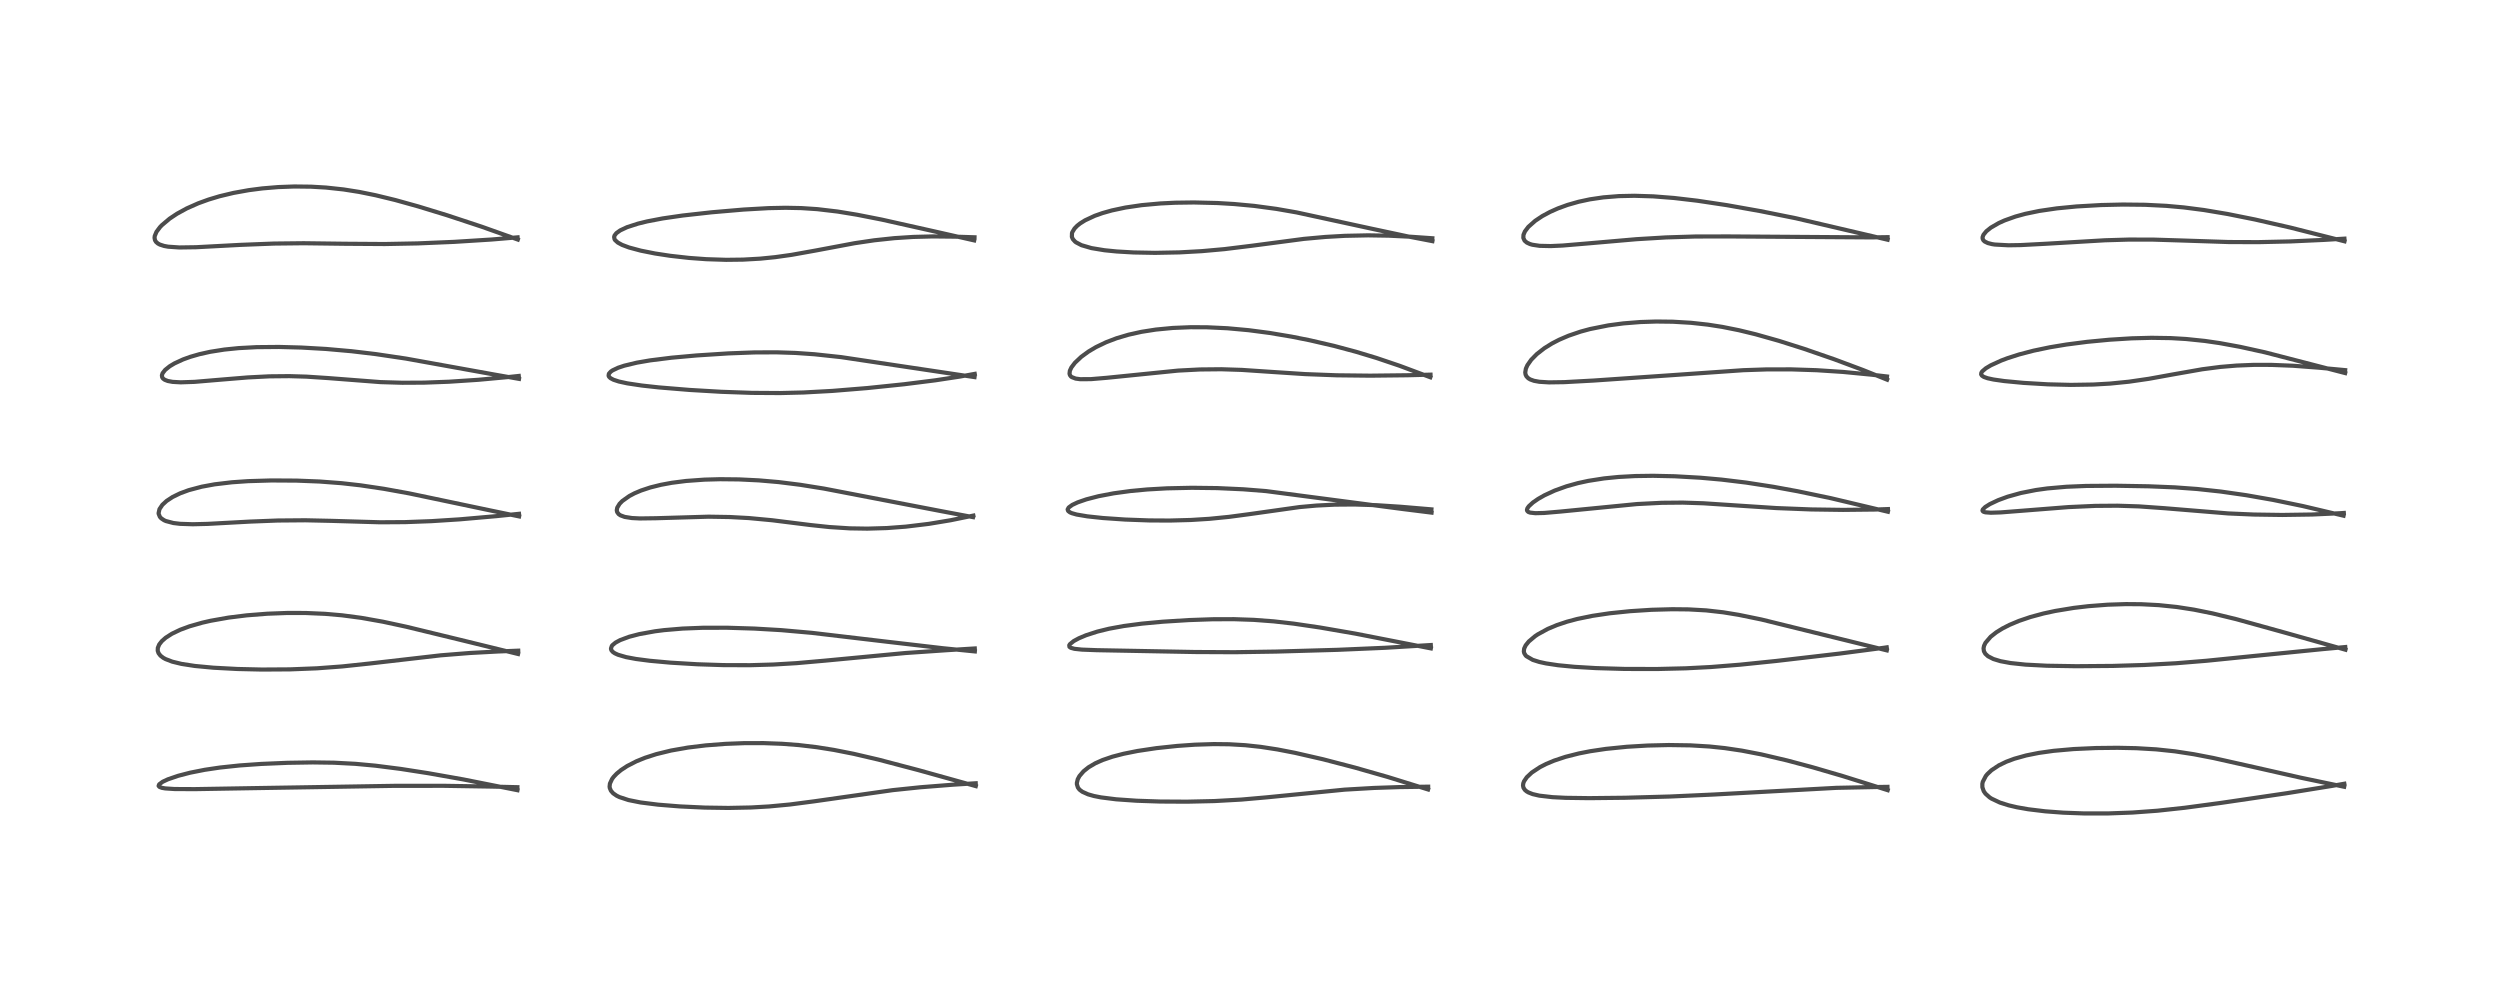 <?xml version="1.0" encoding="utf-8" standalone="no"?>
<!DOCTYPE svg PUBLIC "-//W3C//DTD SVG 1.1//EN"
  "http://www.w3.org/Graphics/SVG/1.1/DTD/svg11.dtd">
<!-- Created with matplotlib (https://matplotlib.org/) -->
<svg height="288pt" version="1.1" viewBox="0 0 720 288" width="720pt" xmlns="http://www.w3.org/2000/svg" xmlns:xlink="http://www.w3.org/1999/xlink">
 <defs>
  <style type="text/css">
*{stroke-linecap:butt;stroke-linejoin:round;}
  </style>
 </defs>
 <g id="figure_1">
  <g id="patch_1">
   <path d="M 0 288 
L 720 288 
L 720 0 
L 0 0 
z
" style="fill:#ffffff;"/>
  </g>
  <g id="axes_1">
   <g id="line2d_1">
    <path clip-path="url(#pb040438c9b)" d="M 149.025 227.576 
L 133.457 224.477 
L 123.331 222.681 
L 115.369 221.443 
L 108.104 220.515 
L 102.351 219.982 
L 96.173 219.657 
L 90.094 219.573 
L 82.82 219.691 
L 75.247 220.009 
L 68.987 220.451 
L 63.338 221.053 
L 58.976 221.701 
L 54.782 222.529 
L 51.311 223.429 
L 48.354 224.444 
L 46.847 225.148 
L 45.834 225.896 
L 45.683 226.341 
L 45.934 226.638 
L 46.634 226.9 
L 47.605 227.066 
L 50.259 227.24 
L 56.07 227.27 
L 71.97 227.001 
L 113.639 226.321 
L 127.914 226.314 
L 141.644 226.536 
L 149.011 226.712 
L 149.011 226.712 
" style="fill:none;stroke:#000000;stroke-linecap:square;stroke-opacity:0.7;stroke-width:1.2;"/>
   </g>
   <g id="line2d_2">
    <path clip-path="url(#pb040438c9b)" d="M 149.2 188.349 
L 132.482 184.257 
L 116.951 180.486 
L 110.26 179.046 
L 104.018 177.936 
L 98.502 177.208 
L 93.6 176.782 
L 87.999 176.541 
L 82.747 176.533 
L 76.977 176.75 
L 71.063 177.217 
L 65.841 177.864 
L 60.676 178.779 
L 58.281 179.325 
L 54.567 180.385 
L 51.917 181.366 
L 49.506 182.522 
L 47.719 183.669 
L 46.608 184.645 
L 45.855 185.612 
L 45.456 186.577 
L 45.423 187.404 
L 45.656 188.103 
L 46.212 188.827 
L 47.009 189.443 
L 47.684 189.817 
L 49.615 190.558 
L 52.277 191.205 
L 56.109 191.796 
L 61.463 192.301 
L 68.4 192.67 
L 75.423 192.829 
L 83.572 192.777 
L 91.255 192.475 
L 98.558 191.932 
L 106.446 191.092 
L 126.948 188.731 
L 135.345 188.06 
L 143.346 187.631 
L 149.25 187.394 
L 149.25 187.394 
" style="fill:none;stroke:#000000;stroke-linecap:square;stroke-opacity:0.7;stroke-width:1.2;"/>
   </g>
   <g id="line2d_3">
    <path clip-path="url(#pb040438c9b)" d="M 149.506 148.725 
L 140.81 146.922 
L 117.787 142.085 
L 110.548 140.775 
L 103.823 139.772 
L 98.36 139.156 
L 92.034 138.677 
L 85.422 138.416 
L 78.16 138.371 
L 71.443 138.571 
L 66.774 138.896 
L 61.8 139.489 
L 58.095 140.17 
L 54.339 141.171 
L 51.887 142.074 
L 49.732 143.122 
L 47.989 144.262 
L 46.765 145.384 
L 45.928 146.63 
L 45.678 147.77 
L 45.693 147.963 
L 46.043 148.845 
L 46.431 149.276 
L 47.232 149.815 
L 47.781 150.063 
L 49.934 150.63 
L 51.87 150.863 
L 55.527 150.985 
L 59.834 150.877 
L 72.002 150.218 
L 79.985 149.907 
L 87.935 149.84 
L 95.501 150.009 
L 109.515 150.417 
L 116.717 150.37 
L 124.247 150.091 
L 132.376 149.572 
L 142.85 148.658 
L 149.473 147.979 
L 149.473 147.979 
" style="fill:none;stroke:#000000;stroke-linecap:square;stroke-opacity:0.7;stroke-width:1.2;"/>
   </g>
   <g id="line2d_4">
    <path clip-path="url(#pb040438c9b)" d="M 149.479 109.116 
L 142.198 107.837 
L 116.9 103.271 
L 108.245 101.984 
L 101.262 101.151 
L 93.9 100.5 
L 86.809 100.093 
L 80.348 99.92 
L 73.913 99.979 
L 68.735 100.255 
L 64.612 100.674 
L 60.555 101.314 
L 57.43 102.008 
L 54.812 102.764 
L 52.733 103.514 
L 50.248 104.661 
L 48.882 105.479 
L 47.563 106.535 
L 46.824 107.491 
L 46.627 108.101 
L 46.703 108.646 
L 46.959 109.024 
L 47.448 109.382 
L 48.319 109.72 
L 49.713 109.98 
L 52.034 110.109 
L 56.027 109.975 
L 63.894 109.313 
L 71.39 108.697 
L 77.594 108.384 
L 83.321 108.327 
L 88.241 108.472 
L 94.536 108.888 
L 109.605 110.049 
L 115.853 110.234 
L 122.133 110.2 
L 129.292 109.936 
L 137.776 109.378 
L 146.928 108.538 
L 149.403 108.272 
L 149.403 108.272 
" style="fill:none;stroke:#000000;stroke-linecap:square;stroke-opacity:0.7;stroke-width:1.2;"/>
   </g>
   <g id="line2d_5">
    <path clip-path="url(#pb040438c9b)" d="M 149.131 68.993 
L 138.765 65.302 
L 128.682 61.969 
L 120.494 59.463 
L 113.856 57.614 
L 108.16 56.227 
L 103.422 55.269 
L 98.953 54.563 
L 93.896 54.016 
L 89.612 53.765 
L 84.778 53.708 
L 80.13 53.877 
L 75.555 54.259 
L 71.667 54.763 
L 67.235 55.561 
L 63.245 56.517 
L 60.075 57.469 
L 57.099 58.551 
L 53.785 60.022 
L 50.985 61.553 
L 48.855 62.968 
L 46.621 64.848 
L 46.076 65.421 
L 45.068 66.768 
L 44.571 67.957 
L 44.509 68.49 
L 44.634 69.164 
L 44.952 69.682 
L 45.468 70.128 
L 46.044 70.44 
L 47.268 70.835 
L 48.422 71.046 
L 51.65 71.27 
L 56.467 71.199 
L 69.241 70.523 
L 78.902 70.146 
L 87.469 70.05 
L 99.429 70.204 
L 110.799 70.281 
L 120.318 70.099 
L 130.793 69.657 
L 141.555 68.98 
L 149.065 68.354 
L 149.065 68.354 
" style="fill:none;stroke:#000000;stroke-linecap:square;stroke-opacity:0.7;stroke-width:1.2;"/>
   </g>
   <g id="line2d_6">
    <path clip-path="url(#pb040438c9b)" d="M 281.03 226.399 
L 264.486 221.792 
L 252.975 218.762 
L 245.856 217.1 
L 240.166 215.976 
L 235.22 215.189 
L 230.099 214.585 
L 225.252 214.213 
L 219.925 214.016 
L 214.3 214.026 
L 208.919 214.234 
L 203.283 214.668 
L 198.143 215.293 
L 193.262 216.153 
L 188.988 217.2 
L 185.785 218.236 
L 183.29 219.249 
L 180.609 220.627 
L 178.842 221.79 
L 177.599 222.819 
L 176.729 223.735 
L 176.276 224.344 
L 175.657 225.668 
L 175.562 226.536 
L 175.62 226.952 
L 175.95 227.735 
L 176.583 228.464 
L 177.571 229.152 
L 178.388 229.555 
L 180.998 230.414 
L 184.461 231.106 
L 189.543 231.746 
L 195.766 232.246 
L 202.991 232.586 
L 209.785 232.687 
L 216.289 232.554 
L 221.52 232.256 
L 227.533 231.69 
L 234.478 230.78 
L 257.125 227.557 
L 265.077 226.73 
L 274.441 225.992 
L 281.008 225.58 
L 281.008 225.58 
" style="fill:none;stroke:#000000;stroke-linecap:square;stroke-opacity:0.7;stroke-width:1.2;"/>
   </g>
   <g id="line2d_7">
    <path clip-path="url(#pb040438c9b)" d="M 280.756 187.61 
L 271.582 186.692 
L 255.451 184.814 
L 233.81 182.26 
L 225.005 181.479 
L 217.284 181.028 
L 209.43 180.789 
L 202.371 180.8 
L 196.562 181.028 
L 191.255 181.476 
L 188.635 181.81 
L 184.126 182.623 
L 181.23 183.379 
L 178.618 184.346 
L 177.282 185.065 
L 176.373 185.818 
L 176.203 186.035 
L 175.946 186.814 
L 176.083 187.278 
L 176.512 187.773 
L 177.07 188.15 
L 177.992 188.573 
L 180.313 189.25 
L 183.143 189.781 
L 187.147 190.304 
L 193.102 190.845 
L 200.851 191.31 
L 208.353 191.552 
L 216.066 191.575 
L 222.709 191.385 
L 229.369 190.989 
L 237.603 190.264 
L 260.732 188.072 
L 272.644 187.256 
L 280.736 186.755 
L 280.736 186.755 
" style="fill:none;stroke:#000000;stroke-linecap:square;stroke-opacity:0.7;stroke-width:1.2;"/>
   </g>
   <g id="line2d_8">
    <path clip-path="url(#pb040438c9b)" d="M 280.233 148.933 
L 270.81 147.159 
L 237.288 140.709 
L 230.394 139.608 
L 224.205 138.836 
L 218.544 138.347 
L 212.787 138.067 
L 207.375 138.011 
L 202.857 138.135 
L 197.599 138.516 
L 193.5 139.041 
L 190.36 139.621 
L 187.308 140.381 
L 184.645 141.264 
L 182.742 142.071 
L 181.259 142.851 
L 179.242 144.277 
L 178.433 145.101 
L 177.762 146.208 
L 177.628 146.97 
L 177.743 147.485 
L 178.158 148.051 
L 178.679 148.414 
L 179.915 148.871 
L 181.998 149.198 
L 184.311 149.312 
L 188.934 149.248 
L 204.084 148.804 
L 210.182 148.905 
L 215.698 149.204 
L 222.345 149.827 
L 233.452 151.216 
L 238.841 151.787 
L 244.719 152.165 
L 249.8 152.249 
L 255.42 152.081 
L 260.857 151.675 
L 267.501 150.873 
L 273.814 149.823 
L 280.328 148.488 
L 280.328 148.488 
" style="fill:none;stroke:#000000;stroke-linecap:square;stroke-opacity:0.7;stroke-width:1.2;"/>
   </g>
   <g id="line2d_9">
    <path clip-path="url(#pb040438c9b)" d="M 280.661 108.604 
L 242.217 102.847 
L 234.547 102.023 
L 229.122 101.646 
L 223.622 101.467 
L 217.244 101.497 
L 209.786 101.776 
L 200.619 102.367 
L 193.388 103.019 
L 187.202 103.792 
L 183.369 104.455 
L 179.811 105.311 
L 178.023 105.909 
L 176.407 106.676 
L 175.92 107.01 
L 175.362 107.623 
L 175.268 108.214 
L 175.423 108.532 
L 175.826 108.911 
L 176.684 109.368 
L 178.231 109.877 
L 180.671 110.408 
L 184.861 111.036 
L 189.743 111.573 
L 198.616 112.302 
L 207.741 112.837 
L 216.538 113.147 
L 224.686 113.2 
L 231.405 113.036 
L 239.72 112.582 
L 249.782 111.761 
L 260.382 110.662 
L 269.374 109.529 
L 276.377 108.463 
L 280.723 107.676 
L 280.723 107.676 
" style="fill:none;stroke:#000000;stroke-linecap:square;stroke-opacity:0.7;stroke-width:1.2;"/>
   </g>
   <g id="line2d_10">
    <path clip-path="url(#pb040438c9b)" d="M 280.568 69.236 
L 268.834 66.578 
L 253.903 63.236 
L 246.79 61.835 
L 241.242 60.926 
L 235.389 60.235 
L 230.798 59.931 
L 226.266 59.841 
L 221.356 59.942 
L 214.139 60.352 
L 204.956 61.139 
L 196.588 62.072 
L 190.872 62.903 
L 186.381 63.761 
L 183.72 64.414 
L 180.593 65.428 
L 178.617 66.355 
L 177.516 67.147 
L 176.993 67.825 
L 176.868 68.248 
L 176.988 68.893 
L 177.139 69.14 
L 177.928 69.859 
L 179.16 70.528 
L 181.164 71.279 
L 184.532 72.183 
L 188.646 73.003 
L 193.016 73.671 
L 198.432 74.28 
L 203.402 74.645 
L 209.138 74.83 
L 213.982 74.772 
L 218.952 74.492 
L 223.246 74.061 
L 227.994 73.393 
L 234.922 72.147 
L 246.126 70.042 
L 251.784 69.204 
L 257.58 68.586 
L 262.982 68.237 
L 268.624 68.09 
L 275.019 68.156 
L 280.662 68.338 
L 280.662 68.338 
" style="fill:none;stroke:#000000;stroke-linecap:square;stroke-opacity:0.7;stroke-width:1.2;"/>
   </g>
   <g id="line2d_11">
    <path clip-path="url(#pb040438c9b)" d="M 411.286 227.368 
L 399.698 223.775 
L 390.216 221.066 
L 381.027 218.67 
L 372.961 216.818 
L 367.901 215.838 
L 363.071 215.094 
L 358.654 214.618 
L 353.996 214.347 
L 349.581 214.297 
L 344.092 214.472 
L 339.068 214.824 
L 333.03 215.467 
L 327.609 216.28 
L 323.567 217.091 
L 320.393 217.92 
L 317.535 218.896 
L 315.438 219.834 
L 313.492 220.984 
L 312.059 222.134 
L 310.876 223.514 
L 310.389 224.428 
L 310.141 225.472 
L 310.146 225.865 
L 310.427 226.779 
L 310.742 227.229 
L 311.036 227.528 
L 311.741 228.041 
L 313.357 228.767 
L 315.034 229.244 
L 317.059 229.646 
L 321.452 230.2 
L 327.374 230.613 
L 334.067 230.839 
L 341.812 230.885 
L 349.786 230.704 
L 357.571 230.272 
L 364.808 229.634 
L 387.262 227.417 
L 395.718 226.927 
L 403.02 226.68 
L 411.317 226.562 
L 411.317 226.562 
" style="fill:none;stroke:#000000;stroke-linecap:square;stroke-opacity:0.7;stroke-width:1.2;"/>
   </g>
   <g id="line2d_12">
    <path clip-path="url(#pb040438c9b)" d="M 412.084 186.734 
L 390.322 182.478 
L 380.115 180.714 
L 372.603 179.61 
L 366.844 178.952 
L 361.107 178.519 
L 355.403 178.323 
L 349.23 178.344 
L 342.382 178.581 
L 334.841 179.053 
L 328.874 179.607 
L 323.625 180.298 
L 319.42 181.069 
L 316.038 181.897 
L 312.768 182.957 
L 310.728 183.817 
L 309.24 184.623 
L 308.145 185.508 
L 307.946 185.837 
L 308.003 186.293 
L 308.385 186.568 
L 309.453 186.861 
L 311.582 187.087 
L 315.892 187.252 
L 344.183 187.78 
L 355.603 187.836 
L 367.504 187.655 
L 385.234 187.149 
L 398.927 186.56 
L 412.073 185.769 
L 412.073 185.769 
" style="fill:none;stroke:#000000;stroke-linecap:square;stroke-opacity:0.7;stroke-width:1.2;"/>
   </g>
   <g id="line2d_13">
    <path clip-path="url(#pb040438c9b)" d="M 412.29 147.635 
L 404.092 146.611 
L 364.598 141.432 
L 358.104 140.917 
L 350.602 140.573 
L 343.271 140.483 
L 336.091 140.638 
L 330.401 140.963 
L 325.606 141.411 
L 320.732 142.076 
L 316.364 142.91 
L 312.861 143.817 
L 310.366 144.681 
L 308.811 145.413 
L 307.779 146.168 
L 307.482 146.716 
L 307.617 147.154 
L 308.132 147.552 
L 308.673 147.791 
L 310.06 148.185 
L 313.164 148.711 
L 317.623 149.188 
L 324.021 149.628 
L 330.934 149.882 
L 336.846 149.917 
L 342.963 149.753 
L 348.283 149.42 
L 353.965 148.856 
L 359.832 148.073 
L 374.26 146.039 
L 379.126 145.601 
L 384.368 145.34 
L 390.055 145.293 
L 396.371 145.49 
L 403.417 145.95 
L 412.25 146.696 
L 412.25 146.696 
" style="fill:none;stroke:#000000;stroke-linecap:square;stroke-opacity:0.7;stroke-width:1.2;"/>
   </g>
   <g id="line2d_14">
    <path clip-path="url(#pb040438c9b)" d="M 411.938 108.651 
L 403.111 105.354 
L 396.393 103.083 
L 390.512 101.306 
L 384.223 99.621 
L 377.307 98.017 
L 371.939 96.945 
L 365.588 95.879 
L 359.6 95.093 
L 353.499 94.536 
L 347.569 94.256 
L 342.891 94.237 
L 337.745 94.449 
L 332.889 94.916 
L 328.755 95.563 
L 325.004 96.397 
L 321.559 97.42 
L 318.565 98.561 
L 315.639 99.968 
L 313.503 101.234 
L 311.412 102.756 
L 309.595 104.464 
L 308.572 105.807 
L 308.122 106.762 
L 308.021 107.618 
L 308.15 108.049 
L 308.424 108.413 
L 308.661 108.6 
L 309.773 109.031 
L 311.089 109.208 
L 314.193 109.19 
L 318.761 108.806 
L 339.286 106.73 
L 345.59 106.405 
L 351.751 106.342 
L 357.664 106.534 
L 366.454 107.125 
L 375.894 107.742 
L 384.962 108.085 
L 394.636 108.193 
L 405.267 108.073 
L 411.99 107.9 
L 411.99 107.9 
" style="fill:none;stroke:#000000;stroke-linecap:square;stroke-opacity:0.7;stroke-width:1.2;"/>
   </g>
   <g id="line2d_15">
    <path clip-path="url(#pb040438c9b)" d="M 412.533 69.449 
L 405.404 68.077 
L 395.264 65.915 
L 373.417 61.174 
L 367.597 60.159 
L 361.202 59.297 
L 355.454 58.761 
L 350.624 58.473 
L 343.863 58.309 
L 338.451 58.384 
L 334.191 58.592 
L 328.796 59.083 
L 324.124 59.773 
L 320.222 60.604 
L 317.522 61.365 
L 315.306 62.147 
L 312.503 63.452 
L 311.078 64.347 
L 310.223 65.026 
L 309.465 65.811 
L 308.828 66.856 
L 308.731 67.145 
L 308.7 68.221 
L 308.976 68.865 
L 309.626 69.586 
L 309.899 69.796 
L 311.468 70.617 
L 314.344 71.454 
L 318.098 72.072 
L 321.605 72.424 
L 326.461 72.706 
L 332.643 72.822 
L 339.683 72.686 
L 346.142 72.328 
L 352.63 71.748 
L 360.525 70.775 
L 375.54 68.796 
L 381.725 68.237 
L 387.334 67.918 
L 394.023 67.778 
L 399.972 67.872 
L 406.2 68.176 
L 412.513 68.617 
L 412.513 68.617 
" style="fill:none;stroke:#000000;stroke-linecap:square;stroke-opacity:0.7;stroke-width:1.2;"/>
   </g>
   <g id="line2d_16">
    <path clip-path="url(#pb040438c9b)" d="M 543.654 227.568 
L 530.711 223.507 
L 522.076 220.986 
L 514.71 219.015 
L 507.267 217.266 
L 501.629 216.178 
L 496.751 215.454 
L 492.347 214.993 
L 486.859 214.664 
L 480.612 214.57 
L 474.499 214.715 
L 468.559 215.069 
L 462.497 215.681 
L 458.003 216.349 
L 454.71 216.993 
L 450.871 217.966 
L 447.584 219.061 
L 445.303 220.019 
L 443.517 220.932 
L 441.162 222.488 
L 439.717 223.843 
L 438.937 224.986 
L 438.702 225.605 
L 438.628 226.234 
L 438.757 226.86 
L 439.163 227.487 
L 439.648 227.903 
L 440.163 228.21 
L 441.408 228.702 
L 443.323 229.146 
L 447.106 229.583 
L 450.903 229.774 
L 457.682 229.867 
L 468.053 229.753 
L 480.981 229.397 
L 493.418 228.829 
L 528.875 226.9 
L 540.375 226.662 
L 543.589 226.613 
L 543.589 226.613 
" style="fill:none;stroke:#000000;stroke-linecap:square;stroke-opacity:0.7;stroke-width:1.2;"/>
   </g>
   <g id="line2d_17">
    <path clip-path="url(#pb040438c9b)" d="M 543.401 187.306 
L 507.274 178.414 
L 500.783 177.079 
L 496.272 176.341 
L 491.363 175.789 
L 486.266 175.503 
L 481.641 175.455 
L 475.616 175.622 
L 469.45 176.02 
L 463.6 176.623 
L 458.621 177.365 
L 454.218 178.27 
L 451.293 179.051 
L 448.386 180.022 
L 445.742 181.133 
L 442.87 182.706 
L 442.085 183.236 
L 440.289 184.75 
L 439.397 185.855 
L 438.961 186.777 
L 438.864 187.608 
L 438.978 188.109 
L 439.373 188.753 
L 439.592 188.979 
L 441.436 190.047 
L 443.335 190.646 
L 445.253 191.064 
L 448.758 191.591 
L 453.454 192.047 
L 459.602 192.411 
L 467.932 192.654 
L 477.239 192.674 
L 485.522 192.473 
L 492.796 192.097 
L 501.171 191.426 
L 511.621 190.349 
L 529.799 188.23 
L 542.503 186.566 
L 543.376 186.435 
L 543.376 186.435 
" style="fill:none;stroke:#000000;stroke-linecap:square;stroke-opacity:0.7;stroke-width:1.2;"/>
   </g>
   <g id="line2d_18">
    <path clip-path="url(#pb040438c9b)" d="M 543.715 147.381 
L 527.22 143.462 
L 517.704 141.477 
L 510.714 140.196 
L 502.897 138.984 
L 495.826 138.128 
L 489.758 137.586 
L 482.328 137.164 
L 476.082 137.03 
L 470.925 137.104 
L 466.124 137.365 
L 461.979 137.779 
L 457.423 138.492 
L 454.45 139.137 
L 451.164 140.053 
L 447.758 141.282 
L 444.787 142.655 
L 442.989 143.679 
L 441.493 144.712 
L 440.307 145.794 
L 439.901 146.367 
L 439.76 146.829 
L 439.81 147.1 
L 440.148 147.437 
L 440.678 147.633 
L 442.176 147.797 
L 444.723 147.732 
L 449.305 147.34 
L 471.449 145.168 
L 478.603 144.807 
L 484.606 144.751 
L 490.581 144.944 
L 499.289 145.519 
L 511.563 146.323 
L 521.613 146.718 
L 530.795 146.849 
L 539.966 146.749 
L 543.729 146.612 
L 543.729 146.612 
" style="fill:none;stroke:#000000;stroke-linecap:square;stroke-opacity:0.7;stroke-width:1.2;"/>
   </g>
   <g id="line2d_19">
    <path clip-path="url(#pb040438c9b)" d="M 543.488 109.347 
L 536.54 106.56 
L 528.251 103.465 
L 519.558 100.458 
L 512.354 98.172 
L 505.646 96.277 
L 500.824 95.107 
L 495.996 94.14 
L 491.833 93.493 
L 487.006 92.965 
L 481.785 92.655 
L 477.01 92.598 
L 472.458 92.744 
L 467.533 93.136 
L 463.216 93.708 
L 457.932 94.766 
L 455.214 95.502 
L 451.736 96.689 
L 449.047 97.844 
L 446.993 98.906 
L 444.757 100.298 
L 442.592 101.987 
L 440.994 103.613 
L 439.892 105.183 
L 439.453 106.171 
L 439.271 107.247 
L 439.365 107.869 
L 439.615 108.393 
L 440.152 108.947 
L 440.716 109.286 
L 441.809 109.676 
L 443.35 109.955 
L 446.097 110.124 
L 450.49 110.058 
L 458.97 109.597 
L 480.614 108.109 
L 502.093 106.614 
L 508.78 106.389 
L 515.891 106.38 
L 523.183 106.619 
L 530.777 107.114 
L 539.071 107.915 
L 543.457 108.427 
L 543.457 108.427 
" style="fill:none;stroke:#000000;stroke-linecap:square;stroke-opacity:0.7;stroke-width:1.2;"/>
   </g>
   <g id="line2d_20">
    <path clip-path="url(#pb040438c9b)" d="M 543.634 69.039 
L 517.199 62.855 
L 506.893 60.784 
L 497.353 59.087 
L 488.851 57.808 
L 482.093 57.016 
L 476.152 56.552 
L 470.709 56.384 
L 466.228 56.481 
L 461.774 56.84 
L 457.882 57.411 
L 454.633 58.107 
L 451.442 59.018 
L 448.701 60.015 
L 446.439 61.02 
L 444.182 62.234 
L 442.138 63.593 
L 440.163 65.34 
L 439.176 66.644 
L 438.762 67.632 
L 438.721 68.523 
L 439.083 69.31 
L 439.721 69.862 
L 440.627 70.284 
L 441.332 70.488 
L 443.405 70.797 
L 446.589 70.87 
L 450.024 70.715 
L 457.454 70.09 
L 471.328 68.885 
L 479.829 68.374 
L 488.269 68.112 
L 497.78 68.093 
L 538.958 68.371 
L 543.635 68.3 
L 543.635 68.3 
" style="fill:none;stroke:#000000;stroke-linecap:square;stroke-opacity:0.7;stroke-width:1.2;"/>
   </g>
   <g id="line2d_21">
    <path clip-path="url(#pb040438c9b)" d="M 675.125 226.588 
L 662.678 223.99 
L 649.297 220.961 
L 637.459 218.306 
L 631.835 217.22 
L 626.386 216.385 
L 621.005 215.817 
L 615.246 215.478 
L 609.852 215.365 
L 603.661 215.434 
L 597.204 215.728 
L 591.442 216.239 
L 587.179 216.837 
L 583.555 217.562 
L 580.132 218.515 
L 577.807 219.383 
L 575.679 220.414 
L 573.545 221.831 
L 572.358 222.945 
L 571.911 223.489 
L 571.044 225.154 
L 570.916 225.748 
L 570.925 226.726 
L 571.315 227.857 
L 571.811 228.573 
L 573.004 229.641 
L 573.562 230.004 
L 575.974 231.141 
L 578.475 231.93 
L 580.877 232.493 
L 584.123 233.064 
L 589.052 233.661 
L 594.22 234.048 
L 600.194 234.269 
L 607.157 234.268 
L 614.145 234.012 
L 621.331 233.487 
L 629.213 232.635 
L 639.643 231.235 
L 658.571 228.447 
L 671.635 226.336 
L 675.168 225.714 
L 675.168 225.714 
" style="fill:none;stroke:#000000;stroke-linecap:square;stroke-opacity:0.7;stroke-width:1.2;"/>
   </g>
   <g id="line2d_22">
    <path clip-path="url(#pb040438c9b)" d="M 675.491 187.118 
L 658.667 182.371 
L 644.086 178.329 
L 637.197 176.653 
L 631.851 175.576 
L 626.933 174.815 
L 621.714 174.277 
L 616.714 174.017 
L 612.29 173.98 
L 607.018 174.152 
L 601.48 174.576 
L 597.226 175.078 
L 591.906 175.954 
L 588.541 176.68 
L 584.791 177.69 
L 581.42 178.834 
L 578.735 179.966 
L 576.701 181.008 
L 574.945 182.098 
L 573.308 183.385 
L 571.809 185.135 
L 571.402 185.999 
L 571.26 186.718 
L 571.368 187.552 
L 571.767 188.279 
L 572.547 188.998 
L 574.083 189.792 
L 576.153 190.422 
L 579.048 190.958 
L 583.363 191.413 
L 589.501 191.73 
L 597.975 191.869 
L 608.503 191.784 
L 617.51 191.517 
L 626.647 191.018 
L 635.455 190.301 
L 648.923 188.941 
L 668.888 186.949 
L 675.439 186.349 
L 675.439 186.349 
" style="fill:none;stroke:#000000;stroke-linecap:square;stroke-opacity:0.7;stroke-width:1.2;"/>
   </g>
   <g id="line2d_23">
    <path clip-path="url(#pb040438c9b)" d="M 674.944 148.521 
L 663.237 145.751 
L 654.666 143.979 
L 646.907 142.615 
L 639.573 141.564 
L 632.773 140.829 
L 626.344 140.362 
L 618.764 140.051 
L 609.241 139.89 
L 600.803 139.951 
L 595.13 140.186 
L 589.618 140.67 
L 586.348 141.124 
L 581.986 141.988 
L 578.191 143.05 
L 575.471 144.051 
L 573.081 145.18 
L 571.736 146.028 
L 571.044 146.721 
L 570.954 147.025 
L 571.054 147.246 
L 571.306 147.41 
L 571.809 147.55 
L 573.369 147.665 
L 576.21 147.573 
L 582.503 147.083 
L 595.738 146.041 
L 603.469 145.693 
L 609.84 145.644 
L 615.996 145.839 
L 623.358 146.361 
L 641.71 147.867 
L 649.111 148.188 
L 657.301 148.308 
L 665.895 148.179 
L 673.844 147.813 
L 675.021 147.733 
L 675.021 147.733 
" style="fill:none;stroke:#000000;stroke-linecap:square;stroke-opacity:0.7;stroke-width:1.2;"/>
   </g>
   <g id="line2d_24">
    <path clip-path="url(#pb040438c9b)" d="M 675.41 107.445 
L 652.303 101.466 
L 645.128 99.887 
L 639.248 98.809 
L 634.957 98.185 
L 629.582 97.631 
L 625.222 97.376 
L 619.633 97.289 
L 613.923 97.439 
L 607.508 97.838 
L 601.102 98.449 
L 595.137 99.221 
L 590.363 100.014 
L 585.676 100.992 
L 581.511 102.08 
L 578.151 103.161 
L 576.365 103.835 
L 573.367 105.205 
L 571.937 106.057 
L 570.887 106.95 
L 570.62 107.368 
L 570.572 107.82 
L 570.786 108.18 
L 571.348 108.553 
L 572.429 108.935 
L 574.124 109.302 
L 577.226 109.745 
L 582.775 110.271 
L 589.807 110.688 
L 596.406 110.848 
L 602.893 110.746 
L 607.744 110.468 
L 613.154 109.927 
L 618.868 109.094 
L 625.907 107.816 
L 634.246 106.349 
L 639.459 105.674 
L 644.103 105.284 
L 649.043 105.084 
L 654.166 105.087 
L 660.396 105.334 
L 667.793 105.889 
L 675.405 106.597 
L 675.405 106.597 
" style="fill:none;stroke:#000000;stroke-linecap:square;stroke-opacity:0.7;stroke-width:1.2;"/>
   </g>
   <g id="line2d_25">
    <path clip-path="url(#pb040438c9b)" d="M 675.216 69.492 
L 659.642 65.547 
L 649.429 63.214 
L 641.518 61.625 
L 634.739 60.487 
L 628.936 59.737 
L 623.881 59.283 
L 617.794 58.979 
L 611.406 58.91 
L 605.139 59.052 
L 598.042 59.457 
L 592.389 60.008 
L 587.326 60.748 
L 583.265 61.592 
L 580.457 62.363 
L 577.326 63.481 
L 575.667 64.23 
L 573.372 65.554 
L 572.059 66.607 
L 571.239 67.616 
L 570.985 68.303 
L 570.994 68.729 
L 571.211 69.198 
L 571.592 69.558 
L 572.498 70 
L 573.703 70.306 
L 574.514 70.431 
L 578.439 70.642 
L 581.96 70.583 
L 589.445 70.189 
L 606.234 69.2 
L 613.042 68.998 
L 619.957 69.002 
L 628.318 69.261 
L 641.892 69.706 
L 650.361 69.737 
L 659.641 69.53 
L 669.378 69.085 
L 675.195 68.732 
L 675.195 68.732 
" style="fill:none;stroke:#000000;stroke-linecap:square;stroke-opacity:0.7;stroke-width:1.2;"/>
   </g>
  </g>
 </g>
 <defs>
  <clipPath id="pb040438c9b">
   <rect height="262.08" width="694.08" x="12.96" y="12.96"/>
  </clipPath>
 </defs>
</svg>
